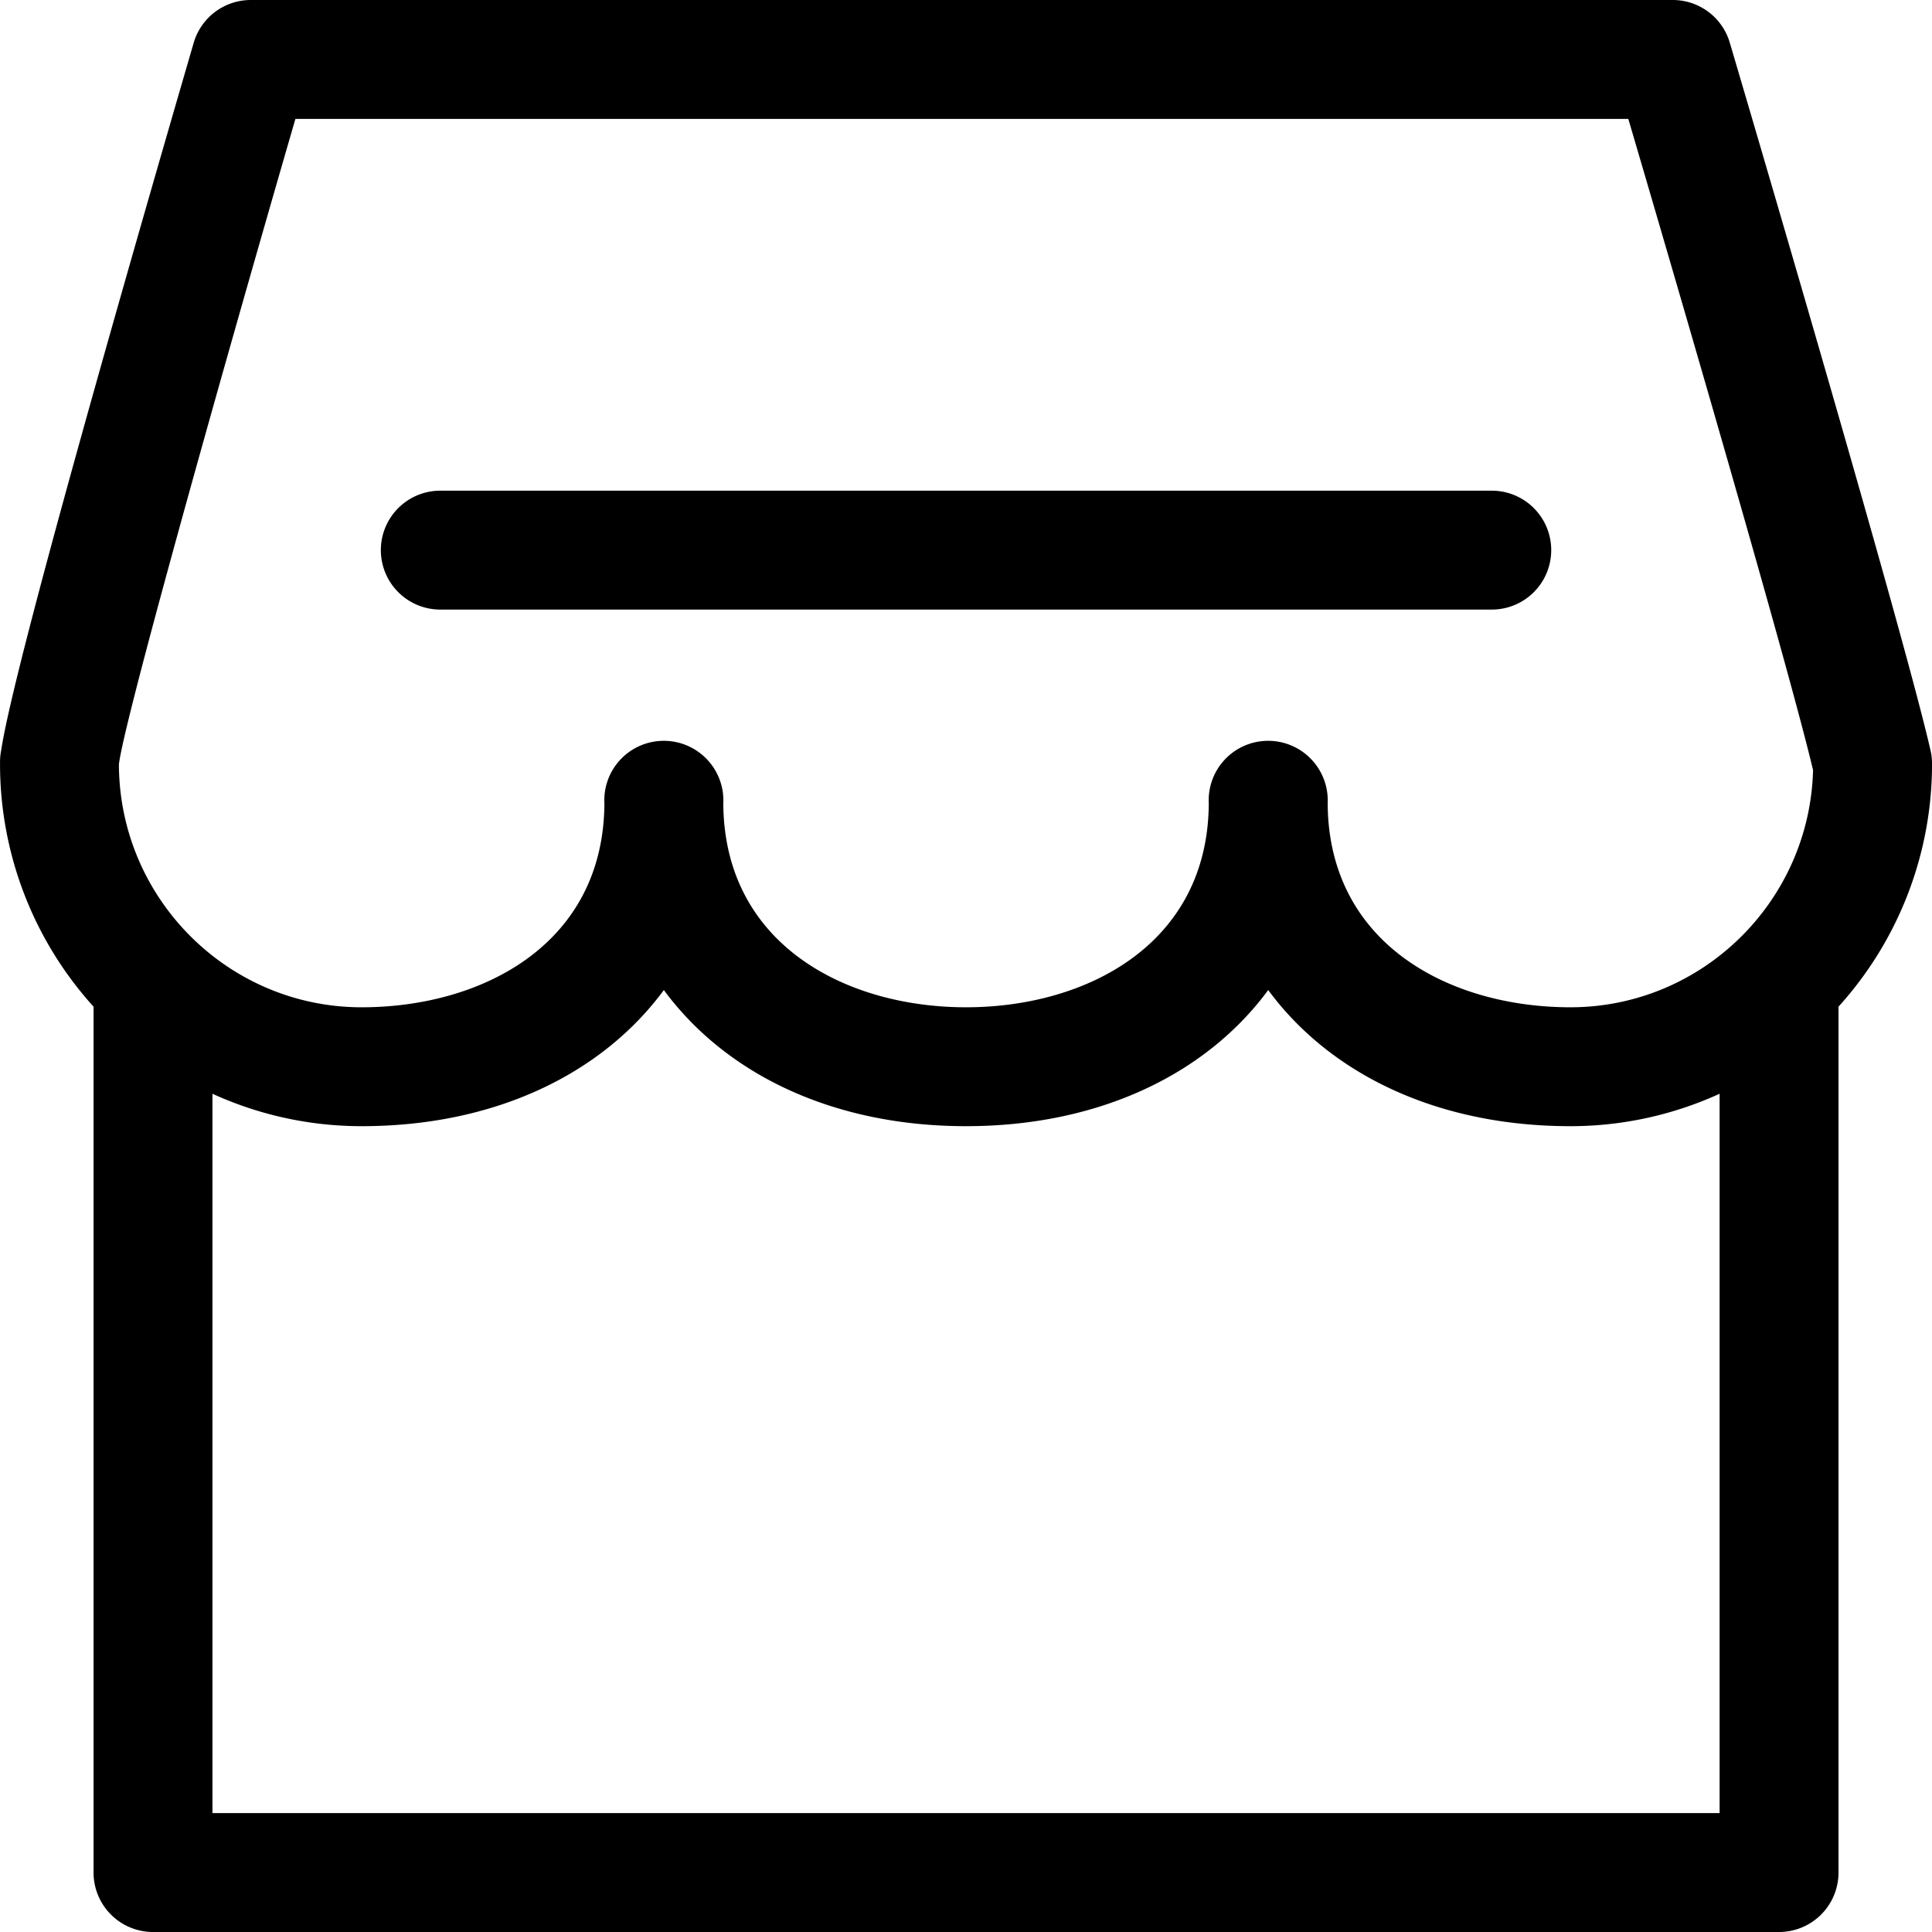 <?xml version="1.0" standalone="no"?><!DOCTYPE svg PUBLIC "-//W3C//DTD SVG 1.1//EN" "http://www.w3.org/Graphics/SVG/1.1/DTD/svg11.dtd"><svg t="1539913116583" class="icon" style="" viewBox="0 0 1024 1024" version="1.1" xmlns="http://www.w3.org/2000/svg" p-id="2432" xmlns:xlink="http://www.w3.org/1999/xlink" width="200" height="200"><defs><style type="text/css"></style></defs><path d="M1024.016 404.764c0-2.355-0.26-4.695-0.788-6.987-14.604-64.26-102.668-362.528-106.417-375.194A31.492 31.492 0 0 0 886.603 0H132.915a31.508 31.508 0 0 0-30.255 22.701C66.529 146.81 7.223 353.768 0.67 397.43a31.429 31.429 0 0 0-0.646 6.79L0.016 404.764a191.653 191.653 0 0 0 49.569 128.796V992.492a31.508 31.508 0 0 0 31.508 31.508h861.846a31.508 31.508 0 0 0 31.508-31.508V533.559A191.63 191.63 0 0 0 1024.016 404.764z m-960.953 0.095C65.654 383.126 111.876 217.167 156.57 63.015h706.465c20.819 70.798 84.094 286.964 97.926 345.167-1.812 69.624-58.817 125.7-128.614 125.7-63.835 0-128.236-33.422-128.654-108.064a31.586 31.586 0 0 0-31.555-33.17 31.508 31.508 0 0 0-31.46 33.248C640.213 500.484 575.827 533.882 512.016 533.882c-63.835 0-128.244-33.43-128.654-108.079l0.039-0.874a31.586 31.586 0 0 0-31.594-32.28 31.508 31.508 0 0 0-31.46 33.248c-0.457 74.587-64.843 107.985-128.662 107.985-70.703 0-128.26-57.517-128.654-128.386l0.032-0.638zM112.601 960.985V579.71a190.086 190.086 0 0 0 79.084 17.187c70.089 0 127.063-27.262 160.169-72.145 33.099 44.883 90.073 72.145 160.161 72.145s127.055-27.254 160.161-72.145c33.099 44.891 90.073 72.145 160.161 72.145a190.149 190.149 0 0 0 79.092-17.187V960.985H112.601z" p-id="2433"></path><path d="M233.189 323.088h557.663a31.508 31.508 0 0 0 0-63.015H233.189a31.508 31.508 0 0 0 0 63.015z" p-id="2434"></path></svg>